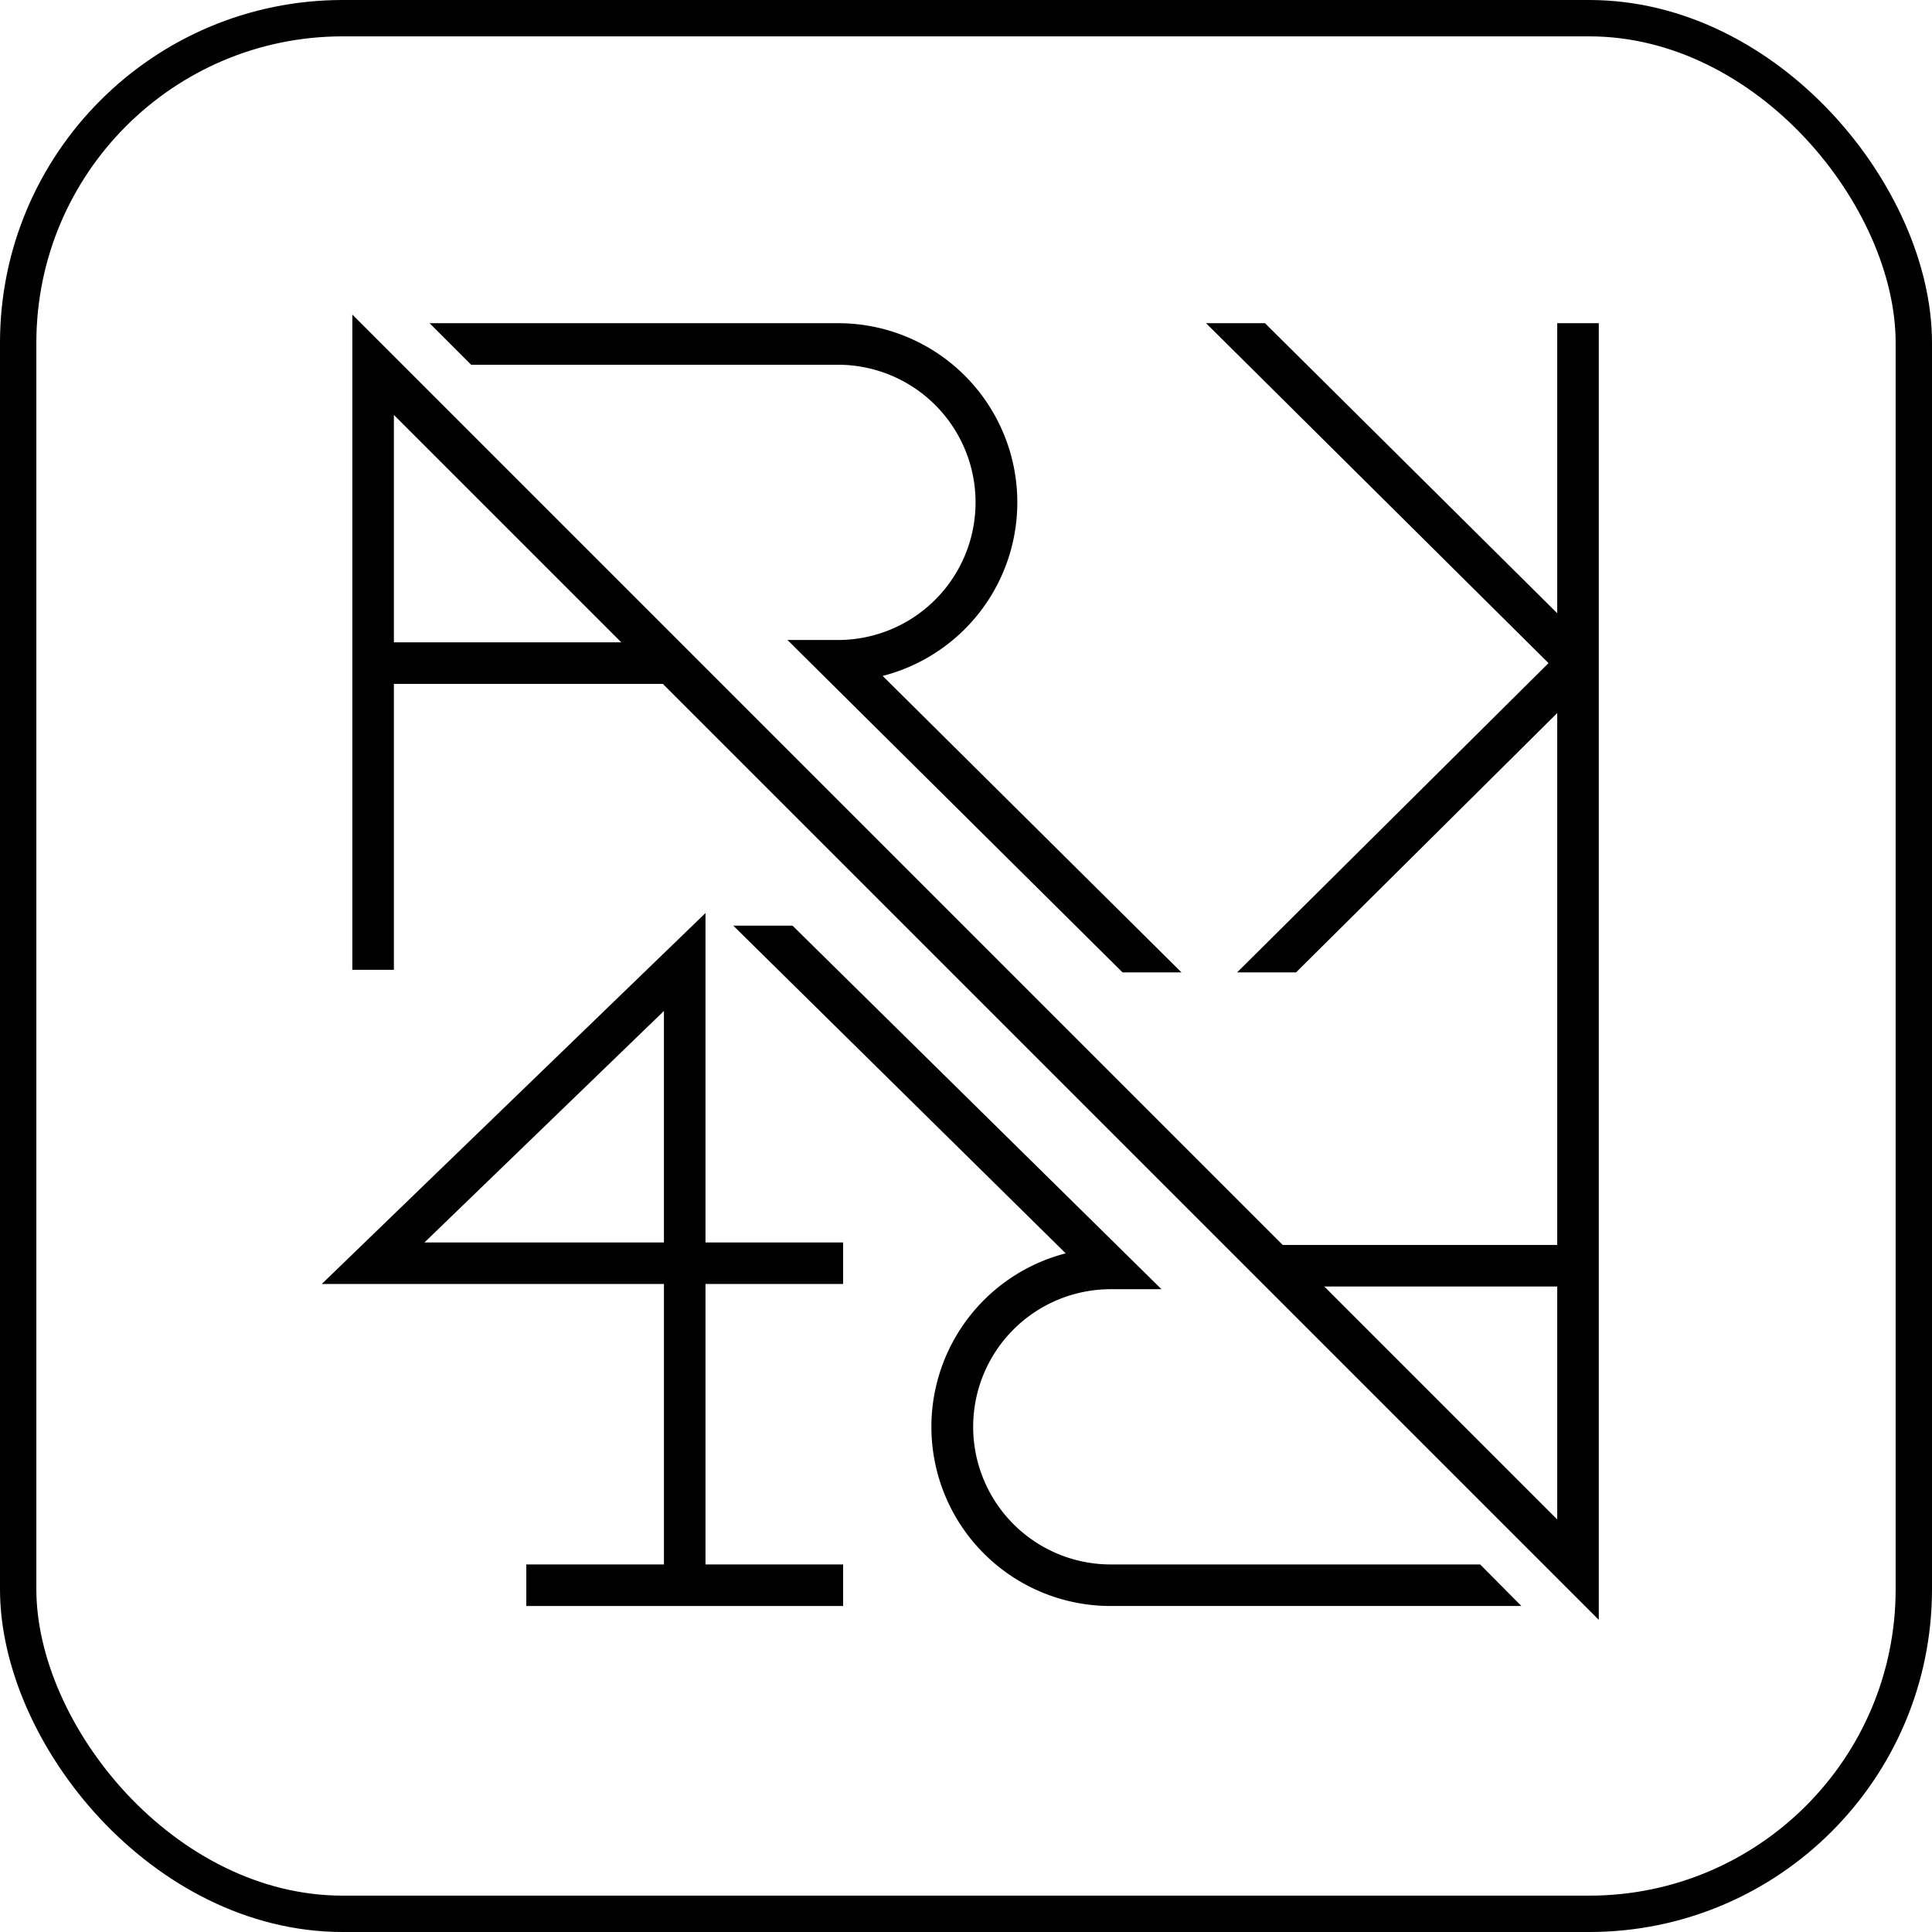 <svg id="Layer_2_copy" data-name="Layer 2 copy" xmlns="http://www.w3.org/2000/svg" viewBox="0 0 372 372"><defs><style>.cls-1{fill:none;stroke-width:7px;}.cls-1,.cls-2{stroke:#000;stroke-miterlimit:10;}.cls-2{stroke-width:3px;}</style></defs><title>logo</title><rect class="cls-1" x="3.5" y="3.5" width="365" height="365" rx="62.5" ry="62.5"/><rect class="cls-2" x="71.4" y="125.18" width="57.89" height="5"/><path class="cls-2" d="M226.35,186.73h-7.09l-61.49-61h6.07a28,28,0,0,0,0-56h-70l-5-5h75a33,33,0,0,1,5.59,65.53Z" transform="translate(-2.5 -1)"/><polygon class="cls-2" points="306.34 63.73 306.34 308.27 74.34 76.27 74.34 185.23 69.34 185.23 69.34 64.19 301.34 296.19 301.34 133.69 248.93 185.73 241.84 185.73 300.29 127.68 235.86 63.73 242.95 63.73 301.34 121.68 301.34 63.73 306.34 63.73"/><rect class="cls-2" x="245.32" y="241.21" width="58.52" height="5"/><path class="cls-2" d="M291.84,308.73h-75.5a33,33,0,0,1-5.61-65.52l-63.38-62.48h7.13l68,67h-6.1a28,28,0,1,0,0,56h70.5Z" transform="translate(-2.5 -1)"/><rect class="cls-2" x="102.84" y="302.73" width="58" height="5"/><path class="cls-2" d="M136.84,306.23h-5v-59.5H68.16l68.68-66.39v61.39h26.5v5h-26.5Zm-56.32-64.5h51.32V192.12Z" transform="translate(-2.5 -1)"/></svg>